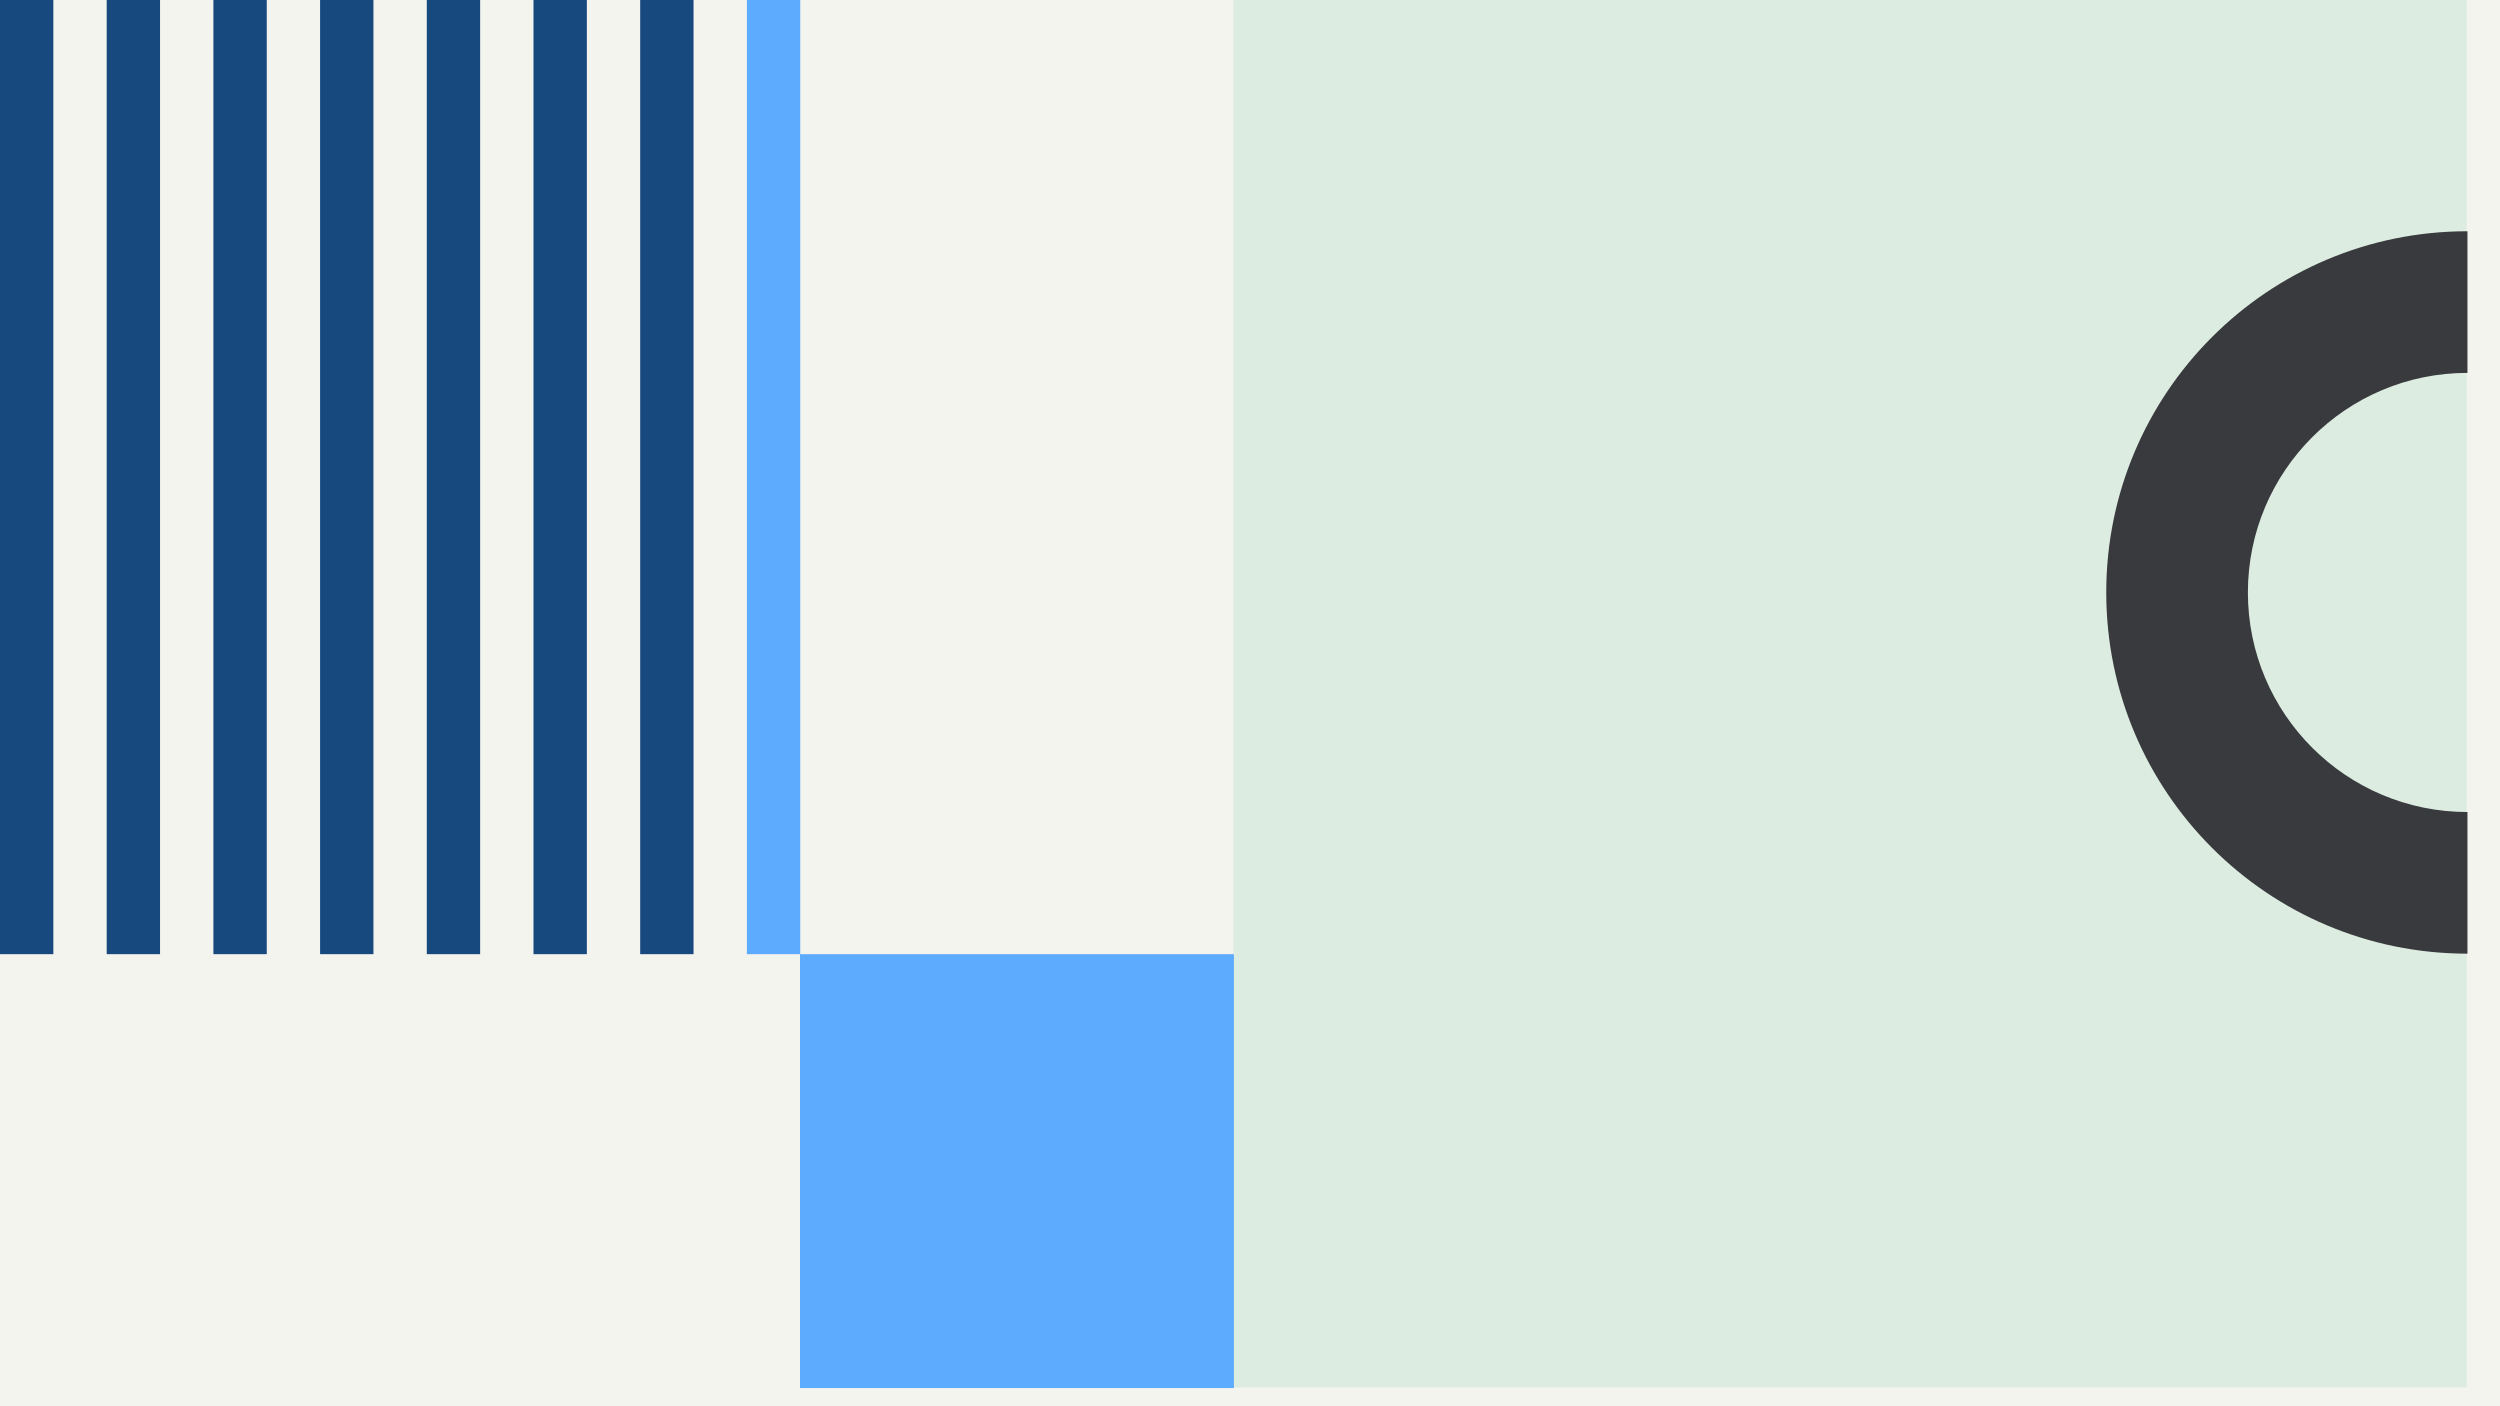 <svg width="1200" height="675" viewBox="0 0 1200 675" fill="none" xmlns="http://www.w3.org/2000/svg">
<rect x="0" y="0" width="1200" height="675" fill="#808080" stroke="none"/>
<g clip-path="url(#clip0_6_4215)">
<rect width="1200" height="675" fill="#F4F4EF"/>
<rect x="592" width="592" height="666" fill="#DDECE1"/>
<rect y="458" width="458" height="25.608" transform="rotate(-90 0 458)" fill="#17497F"/>
<rect x="51.215" y="458" width="458" height="25.608" transform="rotate(-90 51.215 458)" fill="#17497F"/>
<rect x="102.434" y="458" width="458" height="25.608" transform="rotate(-90 102.434 458)" fill="#17497F"/>
<rect x="153.645" y="458" width="458" height="25.608" transform="rotate(-90 153.645 458)" fill="#17497F"/>
<rect x="204.863" y="458" width="458" height="25.608" transform="rotate(-90 204.863 458)" fill="#17497F"/>
<rect x="256.078" y="458" width="458" height="25.608" transform="rotate(-90 256.078 458)" fill="#17497F"/>
<rect x="307.289" y="458" width="458" height="25.608" transform="rotate(-90 307.289 458)" fill="#17497F"/>
<rect x="358.508" y="458" width="458" height="25.608" transform="rotate(-90 358.508 458)" fill="#5DABFF"/>
<rect x="384" y="458" width="208.271" height="208.271" fill="#5DABFF"/>
<path d="M1184.38 111C1088.62 111 1011 188.625 1011 284.381C1011 380.136 1088.62 457.761 1184.38 457.761L1184.38 389.769C1126.17 389.769 1078.99 342.585 1078.99 284.381C1078.99 226.176 1126.17 178.992 1184.38 178.992L1184.38 111Z" fill="#393A3D"/>
</g>
<defs>
<clipPath id="clip0_6_4215">
<rect width="1200" height="675" fill="white"/>
</clipPath>
</defs>
</svg>
